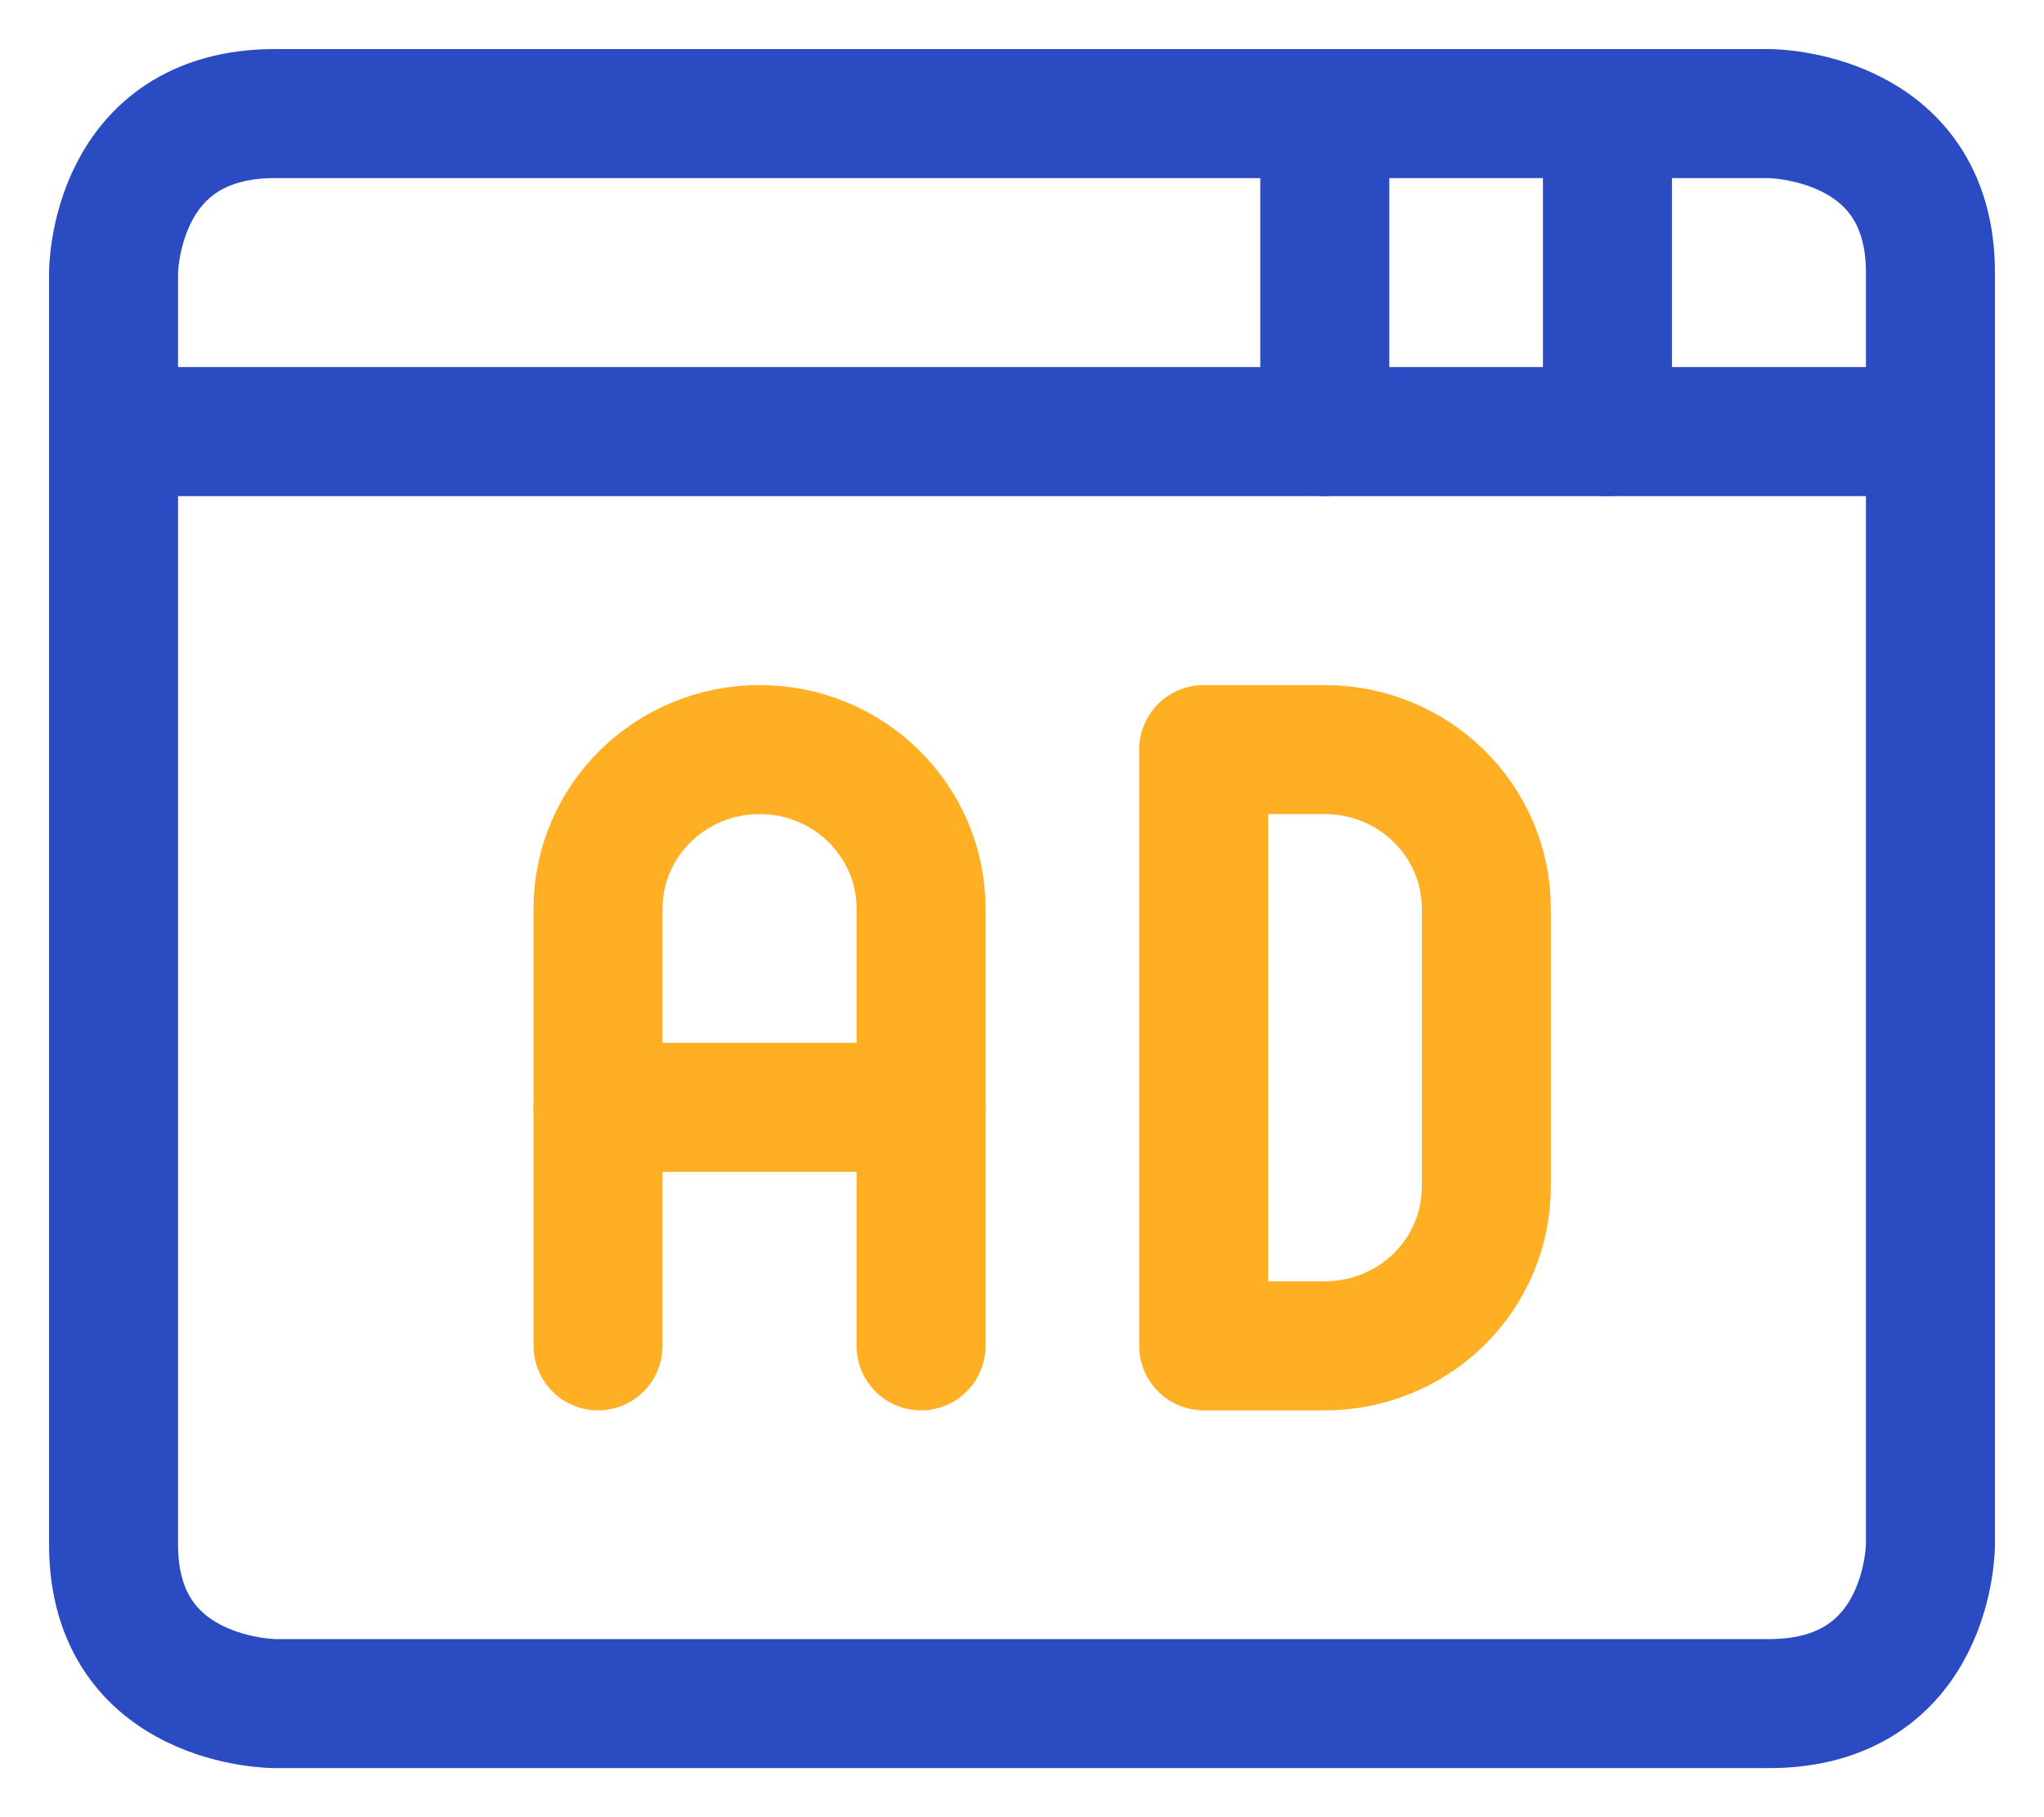 <?xml version="1.0" encoding="UTF-8"?>
<svg width="36px" height="32px" viewBox="0 0 36 32" version="1.1" xmlns="http://www.w3.org/2000/svg" xmlns:xlink="http://www.w3.org/1999/xlink">
    <title>Shopping-Web-Advertising-Browser--Streamline-Ultimate</title>
    <g id="New" stroke="none" stroke-width="1" fill="none" fill-rule="evenodd" stroke-linecap="round" stroke-linejoin="round">
        <g id="Agency-V3" transform="translate(-1093, -8347)" stroke-width="2.272">
            <g id="Shopping-Web-Advertising-Browser--Streamline-Ultimate" transform="translate(1095, 8349)">
                <path d="M2.844,0 L29.156,0 C29.156,0 32,0 32,2.8 L32,25.2 C32,25.2 32,28 29.156,28 L2.844,28 C2.844,28 0,28 0,25.2 L0,2.8 C0,2.8 0,0 2.844,0" id="Path" stroke="#2A4BC2"></path>
                <line x1="0" y1="5.6" x2="32" y2="5.6" id="Path" stroke="#2A4BC2"></line>
                <line x1="26.311" y1="4.6629367e-16" x2="26.311" y2="5.6" id="Path" stroke="#2A4BC2"></line>
                <line x1="21.333" y1="4.6629367e-16" x2="21.333" y2="5.6" id="Path" stroke="#2A4BC2"></line>
                <path d="M14.222,21.7 L14.222,14 C14.222,12.454 12.949,11.2 11.378,11.2 C9.807,11.2 8.533,12.454 8.533,14 L8.533,21.7" id="Path" stroke="#FFAF24"></path>
                <line x1="8.533" y1="17.5" x2="14.222" y2="17.5" id="Path" stroke="#FFAF24"></line>
                <path d="M19.2,11.2 L21.333,11.2 C22.904,11.2 24.178,12.454 24.178,14 L24.178,18.9 C24.178,19.643 23.878,20.355 23.345,20.88 C22.811,21.405 22.088,21.7 21.333,21.7 L19.2,21.7 L19.2,11.2 Z" id="Path" stroke="#FFAF24"></path>
            </g>
        </g>
    </g>
</svg>